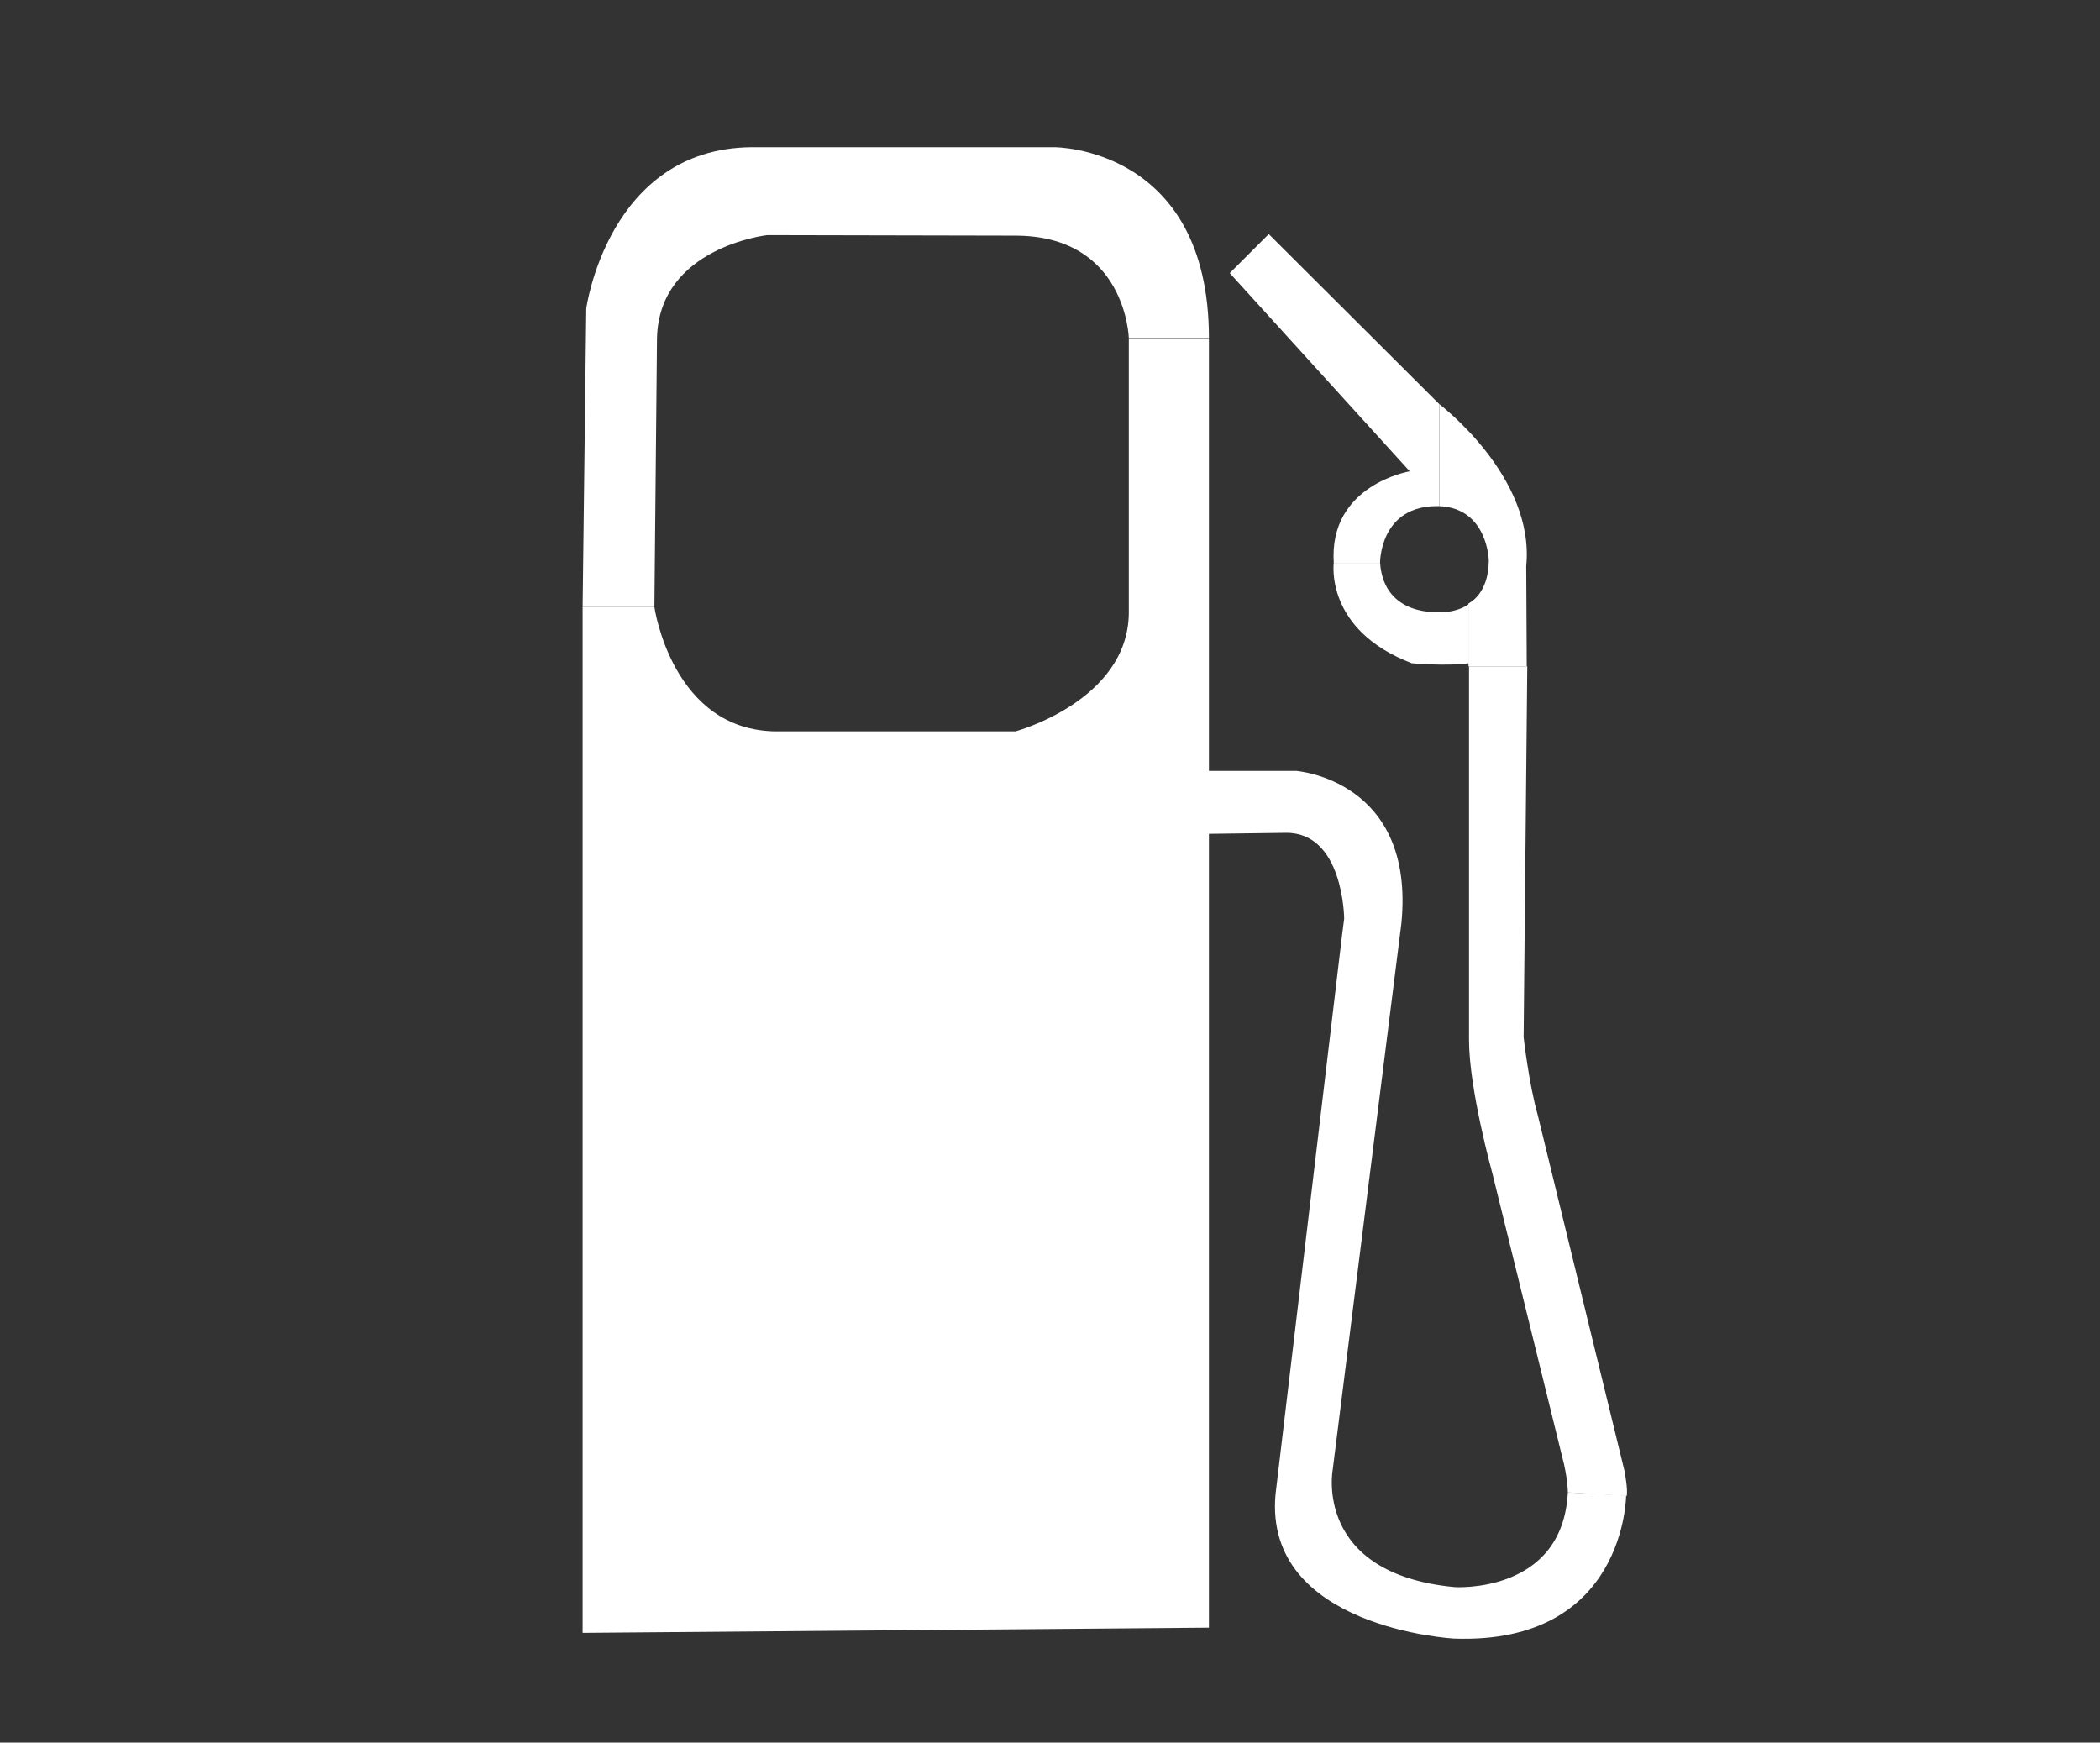 <?xml version="1.0" encoding="utf-8"?>
<!-- Generator: Adobe Illustrator 21.0.2, SVG Export Plug-In . SVG Version: 6.00 Build 0)  -->
<svg version="1.1" id="Слой_1" xmlns="http://www.w3.org/2000/svg" xmlns:xlink="http://www.w3.org/1999/xlink" x="0px" y="0px"
	 viewBox="0 0 403.7 335" style="enable-background:new 0 0 403.7 335;" xml:space="preserve">
	 <rect x="0" y="0" width="403.7" height="335" fill="#333333" stroke="none"/>
	 <style type="text/css">
	path{fill:#ffffff;}
</style>
<g>
	<g>
		<path d="M112,313.9V116.7h13.8c0,0,3.4,23.9,23.6,23.9h45.8c0,0,21.5-5.8,21.8-22.6V65.1h15.4v247.8L112,313.9z"/>
		<path d="M112.7,59.3c0,0,4.2-30.7,31.7-31h58.3c0,0,29.7-0.1,29.7,36.7H217c0,0-0.5-19.8-22-19.7l-47.5-0.1
			c0,0-20.8,2.3-21.2,19.8l-0.5,51.7H112L112.7,59.3z"/>
	</g>
	<path d="M231.8,148.2h17.4c0,0,22.9,1.7,20.2,29.3l-13.2,105c0,0-3.8,20,23.4,22.6c0,0,20.8,1.4,21.8-18.2l11.2,0.6
		c0,0-0.1,28.7-33.1,27.5c0,0-36.6-2-34.3-27.7l12.8-107.6l0.4-3.1c0,0-0.1-16.7-11.3-16.5l-15.2,0.2V148.2z"/>
	<path d="M301.4,286.9c0,0,0-2.8-1.1-6.9l-13.4-54.4c0,0-4.5-16.2-4.5-25.7c0-9.5,0-71.8,0-71.8h11.2l-0.7,71.3c0,0,1,8.9,2.7,14.9
		l16.7,68.5c0,0,0.7,3.7,0.4,4.8L301.4,286.9z"/>
	<path d="M282.3,128.1v-12.1c0,0,3.9-1.7,3.9-8.3c0,0-0.2-10-9.5-10.4V77.7c0,0,18.4,13.9,16.7,31.1l0.1,19.3H282.3z"/>
	<path d="M265.3,108.2h-8.9c0,0-1.8,12.9,15,19.3c0,0,6.4,0.6,11,0v-11.4c0,0-1.8,1.5-5.2,1.6C277.1,117.6,266.1,118.9,265.3,108.2z
		"/>
	<path d="M265.3,108.2c0,0-0.1-11.2,11.4-10.9V77.7L243.9,45l-7.5,7.5L271,90.6c0,0-15.6,2.6-14.6,17.6H265.3z"/>
</g>
<g>
</g>
<g>
</g>
<g>
</g>
<g>
</g>
<g>
</g>
<g>
</g>
</svg>

